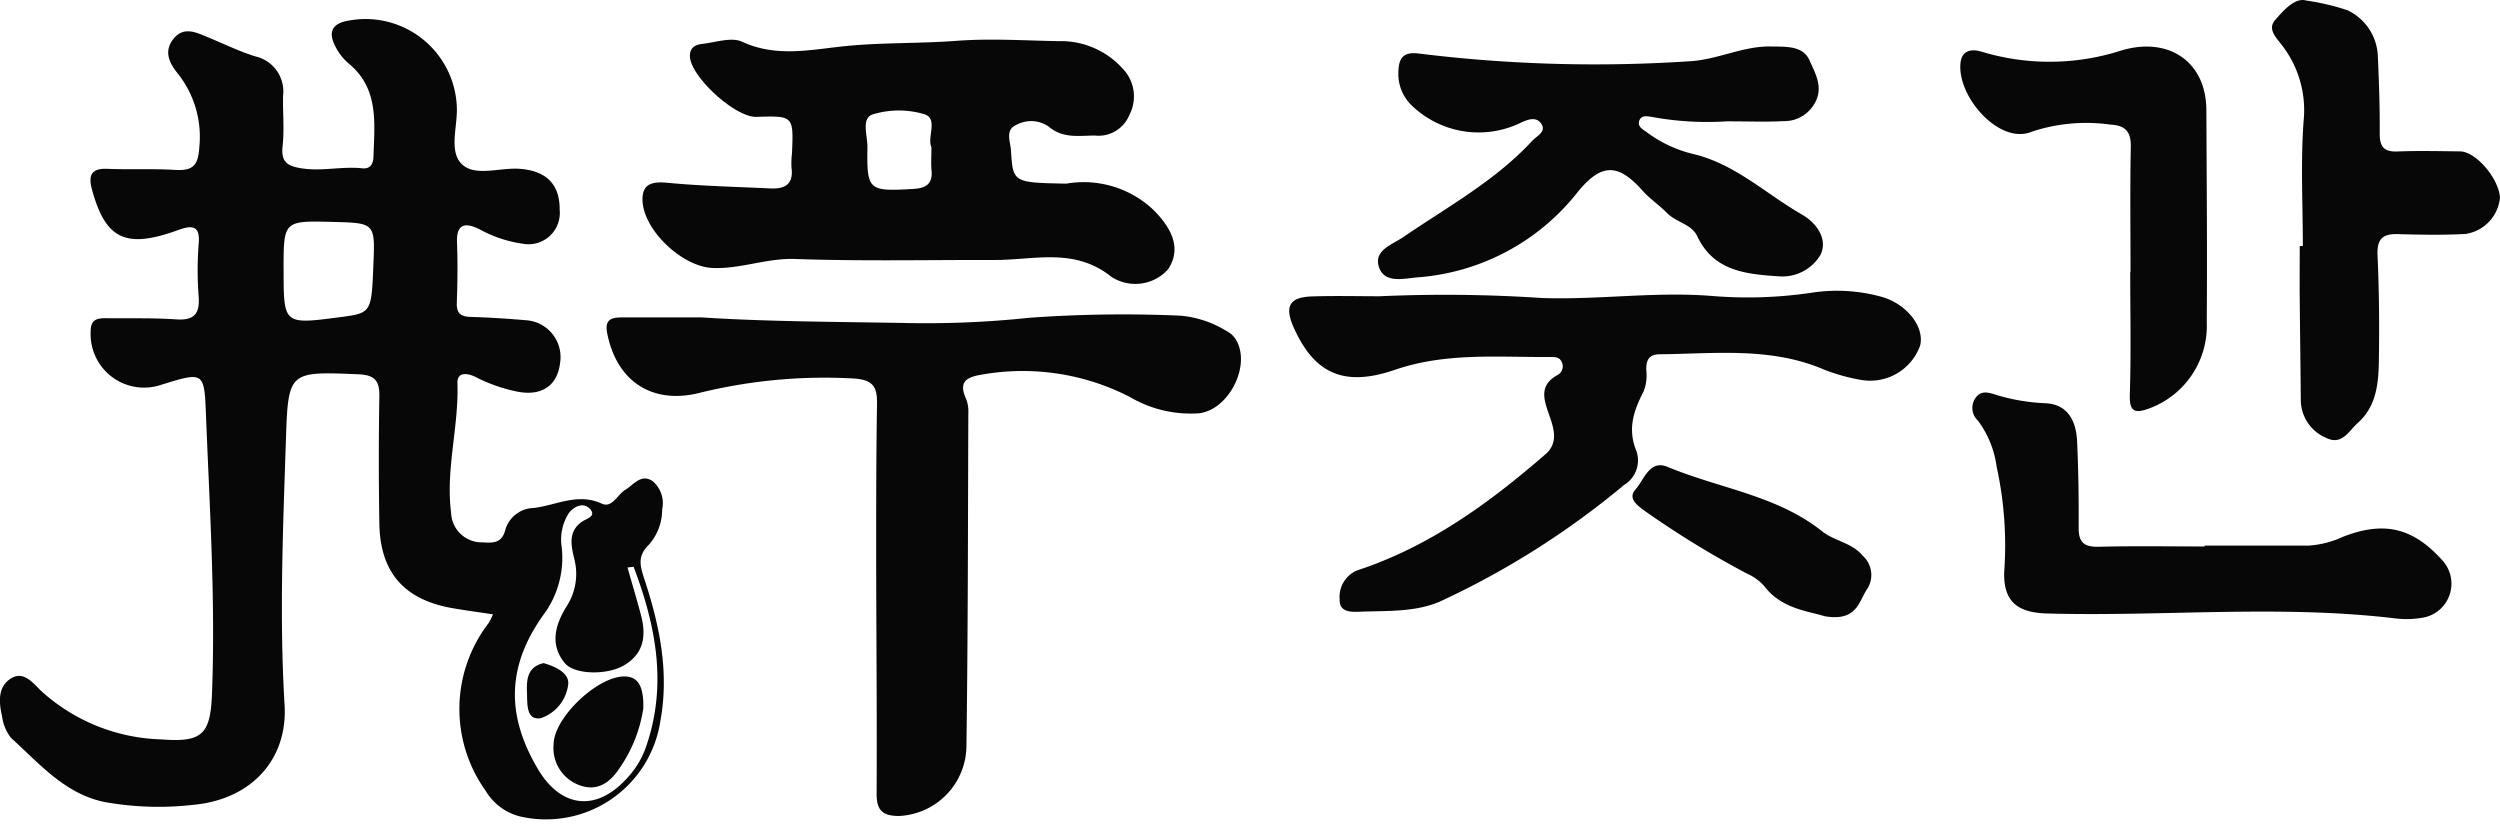 <svg id="푸줏간-logo" xmlns="http://www.w3.org/2000/svg" xmlns:xlink="http://www.w3.org/1999/xlink" width="187.461" height="62.158" viewBox="0 0 187.461 62.158">
  <defs>
    <clipPath id="clip-path">
      <rect id="사각형_16" data-name="사각형 16" width="187.461" height="62.158" fill="#070707"/>
    </clipPath>
  </defs>
  <g id="그룹_8" data-name="그룹 8" clip-path="url(#clip-path)">
    <path id="패스_17" data-name="패스 17" d="M36.964,52.558c-1.1-.168-2.106-.3-3.1-.476-3.577-.644-5.358-2.687-5.418-6.327q-.079-4.783,0-9.568c.019-1.154-.371-1.58-1.551-1.629-5.248-.217-5.285-.249-5.456,4.937-.217,6.617-.5,13.232-.1,19.857.246,4.105-2.518,7.1-6.858,7.49a22.735,22.735,0,0,1-6.661-.217c-2.971-.616-4.878-2.894-6.991-4.8a3.308,3.308,0,0,1-.678-1.651c-.242-1.026-.319-2.178.652-2.8s1.684.347,2.294.936a13.963,13.963,0,0,0,9.025,3.624c3.01.236,3.653-.364,3.771-3.358.275-6.988-.173-13.961-.447-20.938-.129-3.291-.145-3.29-3.362-2.291a4.011,4.011,0,0,1-5.284-4.034c0-.883.509-.969,1.165-.961,1.745.02,3.5-.032,5.235.087,1.394.1,1.8-.446,1.692-1.77a25.671,25.671,0,0,1,.012-3.97c.093-1.224-.446-1.332-1.387-1.011-.228.078-.454.161-.683.236C9.324,25.082,7.878,24.3,6.9,20.713c-.282-1.034-.1-1.616,1.15-1.563,1.683.071,3.375-.021,5.055.08,1.268.076,1.751-.241,1.835-1.651a7.629,7.629,0,0,0-1.6-5.562c-.671-.825-1.06-1.683-.342-2.6.773-.986,1.727-.491,2.627-.119,1.166.483,2.31,1.042,3.51,1.419a2.69,2.69,0,0,1,2.092,2.94c-.029,1.263.1,2.539-.037,3.788-.132,1.218.374,1.509,1.463,1.674,1.517.23,3-.169,4.5-.008.624.067.834-.324.852-.892.077-2.518.424-5.1-1.884-6.987a4.074,4.074,0,0,1-.985-1.282c-.534-1.042-.251-1.7.985-1.91a6.853,6.853,0,0,1,8.13,6.383c.095,1.485-.624,3.36.357,4.355s2.873.261,4.36.372c2.006.15,3.014,1.163,3,3.079a2.347,2.347,0,0,1-2.777,2.536,9.377,9.377,0,0,1-3.234-1.083c-1-.488-1.745-.492-1.689.987.057,1.5.041,3.011-.015,4.515-.03.8.289,1.048,1.04,1.07,1.383.042,2.766.13,4.144.249a2.771,2.771,0,0,1,2.558,3.221c-.205,1.709-1.412,2.513-3.275,2.118a12.091,12.091,0,0,1-3.053-1.079c-.495-.255-1.4-.473-1.367.465.113,3.258-.894,6.451-.474,9.72a2.3,2.3,0,0,0,2.386,2.211c.78.061,1.42.04,1.67-.906a2.27,2.27,0,0,1,2.137-1.672c1.689-.2,3.3-1.157,5.11-.324.766.352,1.16-.673,1.749-1.029.638-.385,1.171-1.234,2.047-.67a2.162,2.162,0,0,1,.727,2.124,3.981,3.981,0,0,1-1,2.66c-.9.87-.637,1.646-.326,2.595,1.133,3.459,1.87,6.953,1.188,10.641A8.672,8.672,0,0,1,38.95,67.7a4.169,4.169,0,0,1-2.53-1.908,10.548,10.548,0,0,1,.216-12.576,4.369,4.369,0,0,0,.328-.658m10.544-3.565-.456.05c.339,1.191.694,2.377,1.012,3.574.406,1.528.226,2.884-1.274,3.766-1.274.749-3.717.706-4.439-.169-1.143-1.385-.713-2.868.1-4.2a4.484,4.484,0,0,0,.616-3.6c-.223-.951-.512-2.04.564-2.8.335-.235,1.121-.4.606-.961-.459-.5-1.141-.242-1.568.29a3.656,3.656,0,0,0-.547,2.584,7.2,7.2,0,0,1-1.18,4.8c-2.91,3.913-3.081,7.666-.6,11.842,1.728,2.907,4.365,3.209,6.652.7a6.682,6.682,0,0,0,1.351-2.11c1.743-4.73.869-9.291-.839-13.777M21.267,26.714c0,4.112,0,4.112,4.174,3.567,2.41-.315,2.41-.315,2.557-3.9.13-3.167.13-3.167-3.034-3.249-3.7-.095-3.7-.095-3.7,3.58" transform="translate(0 -6.491)" fill="#070707"/>
    <path id="패스_19" data-name="패스 19" d="M297.563,27.2a7.619,7.619,0,0,1,6.587,2c1.571,1.591,1.975,3.029,1.06,4.422a3.3,3.3,0,0,1-4.246.564c-2.769-2.224-5.783-1.259-8.747-1.265-4.991-.012-9.987.1-14.972-.076-2.135-.075-4.1.767-6.2.675-2.285-.1-5.23-2.877-5.244-5.137-.007-1.184.745-1.359,1.865-1.252,2.566.246,5.151.3,7.729.425,1.085.053,1.748-.313,1.579-1.558a6.248,6.248,0,0,1,.038-1.08c.117-2.814.117-2.814-2.675-2.728-1.585.049-4.95-3.034-4.98-4.547-.012-.63.39-.865.9-.921,1.012-.111,2.207-.54,3.015-.166,2.659,1.229,5.321.551,7.952.306,2.7-.251,5.406-.17,8.1-.373,2.558-.193,5.1-.024,7.648.023a6.244,6.244,0,0,1,4.82,2.04,3,3,0,0,1,.521,3.486,2.5,2.5,0,0,1-2.6,1.551c-1.179.008-2.382.235-3.442-.661a2.3,2.3,0,0,0-2.415-.148c-.892.378-.467,1.244-.425,1.924.15,2.416.158,2.415,4.136,2.492M287.471,24.47c-.358-.74.525-2.133-.525-2.476a6.68,6.68,0,0,0-3.878.01c-.889.283-.386,1.608-.4,2.458-.051,3.247.079,3.325,3.406,3.133.921-.053,1.5-.322,1.4-1.378-.046-.535-.008-1.077-.008-1.747" transform="translate(-217.624 -13.426)" fill="#070707"/>
    <path id="패스_20" data-name="패스 20" d="M258.03,130.319c4.776.316,9.951.329,15.111.418a73.638,73.638,0,0,0,9.493-.388,97.577,97.577,0,0,1,11.348-.156,7.9,7.9,0,0,1,3.4,1.125,1.8,1.8,0,0,1,.857.881c.932,1.95-.727,5.062-2.877,5.312a8.967,8.967,0,0,1-5.185-1.221,17.552,17.552,0,0,0-11.036-1.691c-1.143.182-1.865.487-1.249,1.829a2.589,2.589,0,0,1,.169,1.06c-.032,8.363-.026,16.727-.144,25.089a5.3,5.3,0,0,1-5.054,5.13c-1.205,0-1.685-.4-1.679-1.666.032-5.957-.027-11.914-.033-17.87,0-3.791,0-7.582.063-11.372.02-1.232-.268-1.786-1.686-1.893a39.171,39.171,0,0,0-11.782,1.114c-3.5.8-6.08-.98-6.769-4.532-.222-1.144.488-1.166,1.261-1.168,1.8,0,3.6,0,5.791,0" transform="translate(-205.451 -106.521)" fill="#070707"/>
    <path id="패스_21" data-name="패스 21" d="M540.106,120.718a110.082,110.082,0,0,1,12.191.133c4.27.143,8.5-.5,12.743-.152a32.724,32.724,0,0,0,7.382-.235,12.488,12.488,0,0,1,5.371.314c1.874.555,3.188,2.292,2.826,3.65a3.978,3.978,0,0,1-4.412,2.566,14.222,14.222,0,0,1-2.778-.772c-4-1.72-8.2-1.193-12.355-1.152-.782.008-1.007.448-.983,1.178a3.368,3.368,0,0,1-.192,1.585c-.754,1.462-1.244,2.842-.533,4.533a2.159,2.159,0,0,1-.953,2.511,62.291,62.291,0,0,1-13.816,8.742c-1.849.789-3.9.679-5.875.75-.655.024-1.668.113-1.625-.924a2.146,2.146,0,0,1,1.311-2.17c5.407-1.773,9.888-5.039,14.12-8.706.951-.824.661-1.852.318-2.84-.4-1.165-.889-2.311.609-3.116a.731.731,0,0,0,.3-.948c-.166-.421-.569-.392-.919-.39-3.892.022-7.784-.351-11.608.963s-6.039.262-7.572-3.166c-.71-1.588-.336-2.285,1.36-2.341,1.742-.057,3.488-.013,5.091-.013" transform="translate(-436.644 -98.504)" fill="#070707"/>
    <path id="패스_22" data-name="패스 22" d="M596.288,24.812a22.94,22.94,0,0,1-5.739-.327c-.322-.044-.777-.157-.931.291-.148.432.249.634.528.832a9.608,9.608,0,0,0,3.4,1.632c3.21.723,5.54,3,8.268,4.565,1.051.6,1.984,1.809,1.392,3.027a3.329,3.329,0,0,1-3.127,1.609c-2.377-.166-4.864-.35-6.107-3-.429-.916-1.58-1.046-2.259-1.737-.588-.6-1.307-1.074-1.861-1.7-1.8-2.028-3.058-2.064-4.824.083a16.847,16.847,0,0,1-12.034,6.43c-1.023.085-2.434.474-2.874-.715-.481-1.3.966-1.731,1.821-2.316,3.317-2.27,6.88-4.208,9.653-7.209.349-.377,1.073-.674.682-1.271s-1.079-.308-1.629-.041a7.229,7.229,0,0,1-8.1-1.346,3.277,3.277,0,0,1-.994-2.425c.017-1.152.371-1.627,1.622-1.449a107.51,107.51,0,0,0,20.162.572c2.133-.1,4.055-1.164,6.184-1.112,1.069.026,2.371-.082,2.866,1.044.46,1.047,1.172,2.189.2,3.5a2.587,2.587,0,0,1-2.148,1.052c-1.258.073-2.524.019-4.149.019" transform="translate(-466.699 -15.72)" fill="#070707"/>
    <path id="패스_23" data-name="패스 23" d="M942.175,18.447c0-3.123-.171-6.258.057-9.364A7.967,7.967,0,0,0,940.5,3.25c-.406-.515-.958-1.111-.4-1.752.622-.712,1.49-1.71,2.328-1.458a17.7,17.7,0,0,1,3.1.73A3.98,3.98,0,0,1,947.8,4.226c.085,1.92.155,3.844.14,5.765-.008.995.3,1.409,1.338,1.368,1.56-.063,3.124-.024,4.687-.008,1.179.012,2.893,2.009,2.992,3.458a3.036,3.036,0,0,1-2.609,2.737c-1.676.087-3.36.058-5.039.009-1.156-.034-1.589.369-1.533,1.588.12,2.64.143,5.287.1,7.93-.026,1.687-.189,3.406-1.577,4.636-.671.594-1.19,1.725-2.383,1.119a3.089,3.089,0,0,1-1.894-2.841c-.019-2.524-.058-5.047-.08-7.571-.011-1.322,0-2.645,0-3.967h.234" transform="translate(-769.498 0)" fill="#070707"/>
    <path id="패스_24" data-name="패스 24" d="M833.325,173.838q3.875,0,7.751,0a7.147,7.147,0,0,0,2.6-.657c3.106-1.212,5.259-.683,7.452,1.745a2.588,2.588,0,0,1-1.371,4.3,7.009,7.009,0,0,1-2.153.068c-8.693-1.038-17.413-.123-26.117-.368-2.209-.062-3.268-.892-3.2-3.122a27.572,27.572,0,0,0-.565-7.875,7.438,7.438,0,0,0-1.4-3.457,1.3,1.3,0,0,1-.217-1.663c.422-.656,1.007-.46,1.6-.268a14.745,14.745,0,0,0,3.711.622c1.688.1,2.271,1.384,2.338,2.873.1,2.158.128,4.321.117,6.481-.006,1.1.433,1.434,1.513,1.406,2.643-.068,5.29-.022,7.934-.022v-.06" transform="translate(-668.003 -132.925)" fill="#070707"/>
    <path id="패스_25" data-name="패스 25" d="M823.691,36.178c0-3.128-.042-6.257.021-9.384.024-1.172-.43-1.615-1.554-1.675a12.989,12.989,0,0,0-5.877.537c-2.4,1.011-5.588-2.609-5.342-5.132.078-.8.6-1.156,1.571-.874a17.559,17.559,0,0,0,10.369-.046c3.573-1.142,6.488.729,6.5,4.439.022,5.294.071,10.588.028,15.882a6.6,6.6,0,0,1-4.3,6.476c-1.037.374-1.512.322-1.469-1.02.1-3.065.031-6.135.031-9.2h.013" transform="translate(-663.935 -15.779)" fill="#070707"/>
    <path id="패스_26" data-name="패스 26" d="M689.725,203.777c-1.14-.376-3.211-.52-4.529-2.265a3.683,3.683,0,0,0-1.288-.93,70.264,70.264,0,0,1-7.687-4.716c-.521-.387-1.275-.921-.677-1.585.651-.724,1.05-2.273,2.418-1.7,3.861,1.617,8.179,2.117,11.6,4.842.9.718,2.219.839,3.031,1.822a1.942,1.942,0,0,1,.338,2.479c-.631.9-.748,2.485-3.206,2.052" transform="translate(-552.913 -157.571)" fill="#070707"/>
    <path id="패스_27" data-name="패스 27" d="M235.773,282.151a10.58,10.58,0,0,1-1.736,4.469c-.69,1.081-1.638,1.86-3,1.383a2.961,2.961,0,0,1-2-3.093c.02-2.019,3.369-5.164,5.375-5.082.947.039,1.373.706,1.355,2.323" transform="translate(-187.525 -229.104)" fill="#070707"/>
    <path id="패스_28" data-name="패스 28" d="M219.207,274.3c.921.262,2,.766,1.84,1.666a3.053,3.053,0,0,1-2.037,2.461c-1.112.2-1.015-1.08-1.044-1.87-.035-.957-.017-1.965,1.241-2.256" transform="translate(-178.45 -224.577)" fill="#070707"/>
  </g>
</svg>
